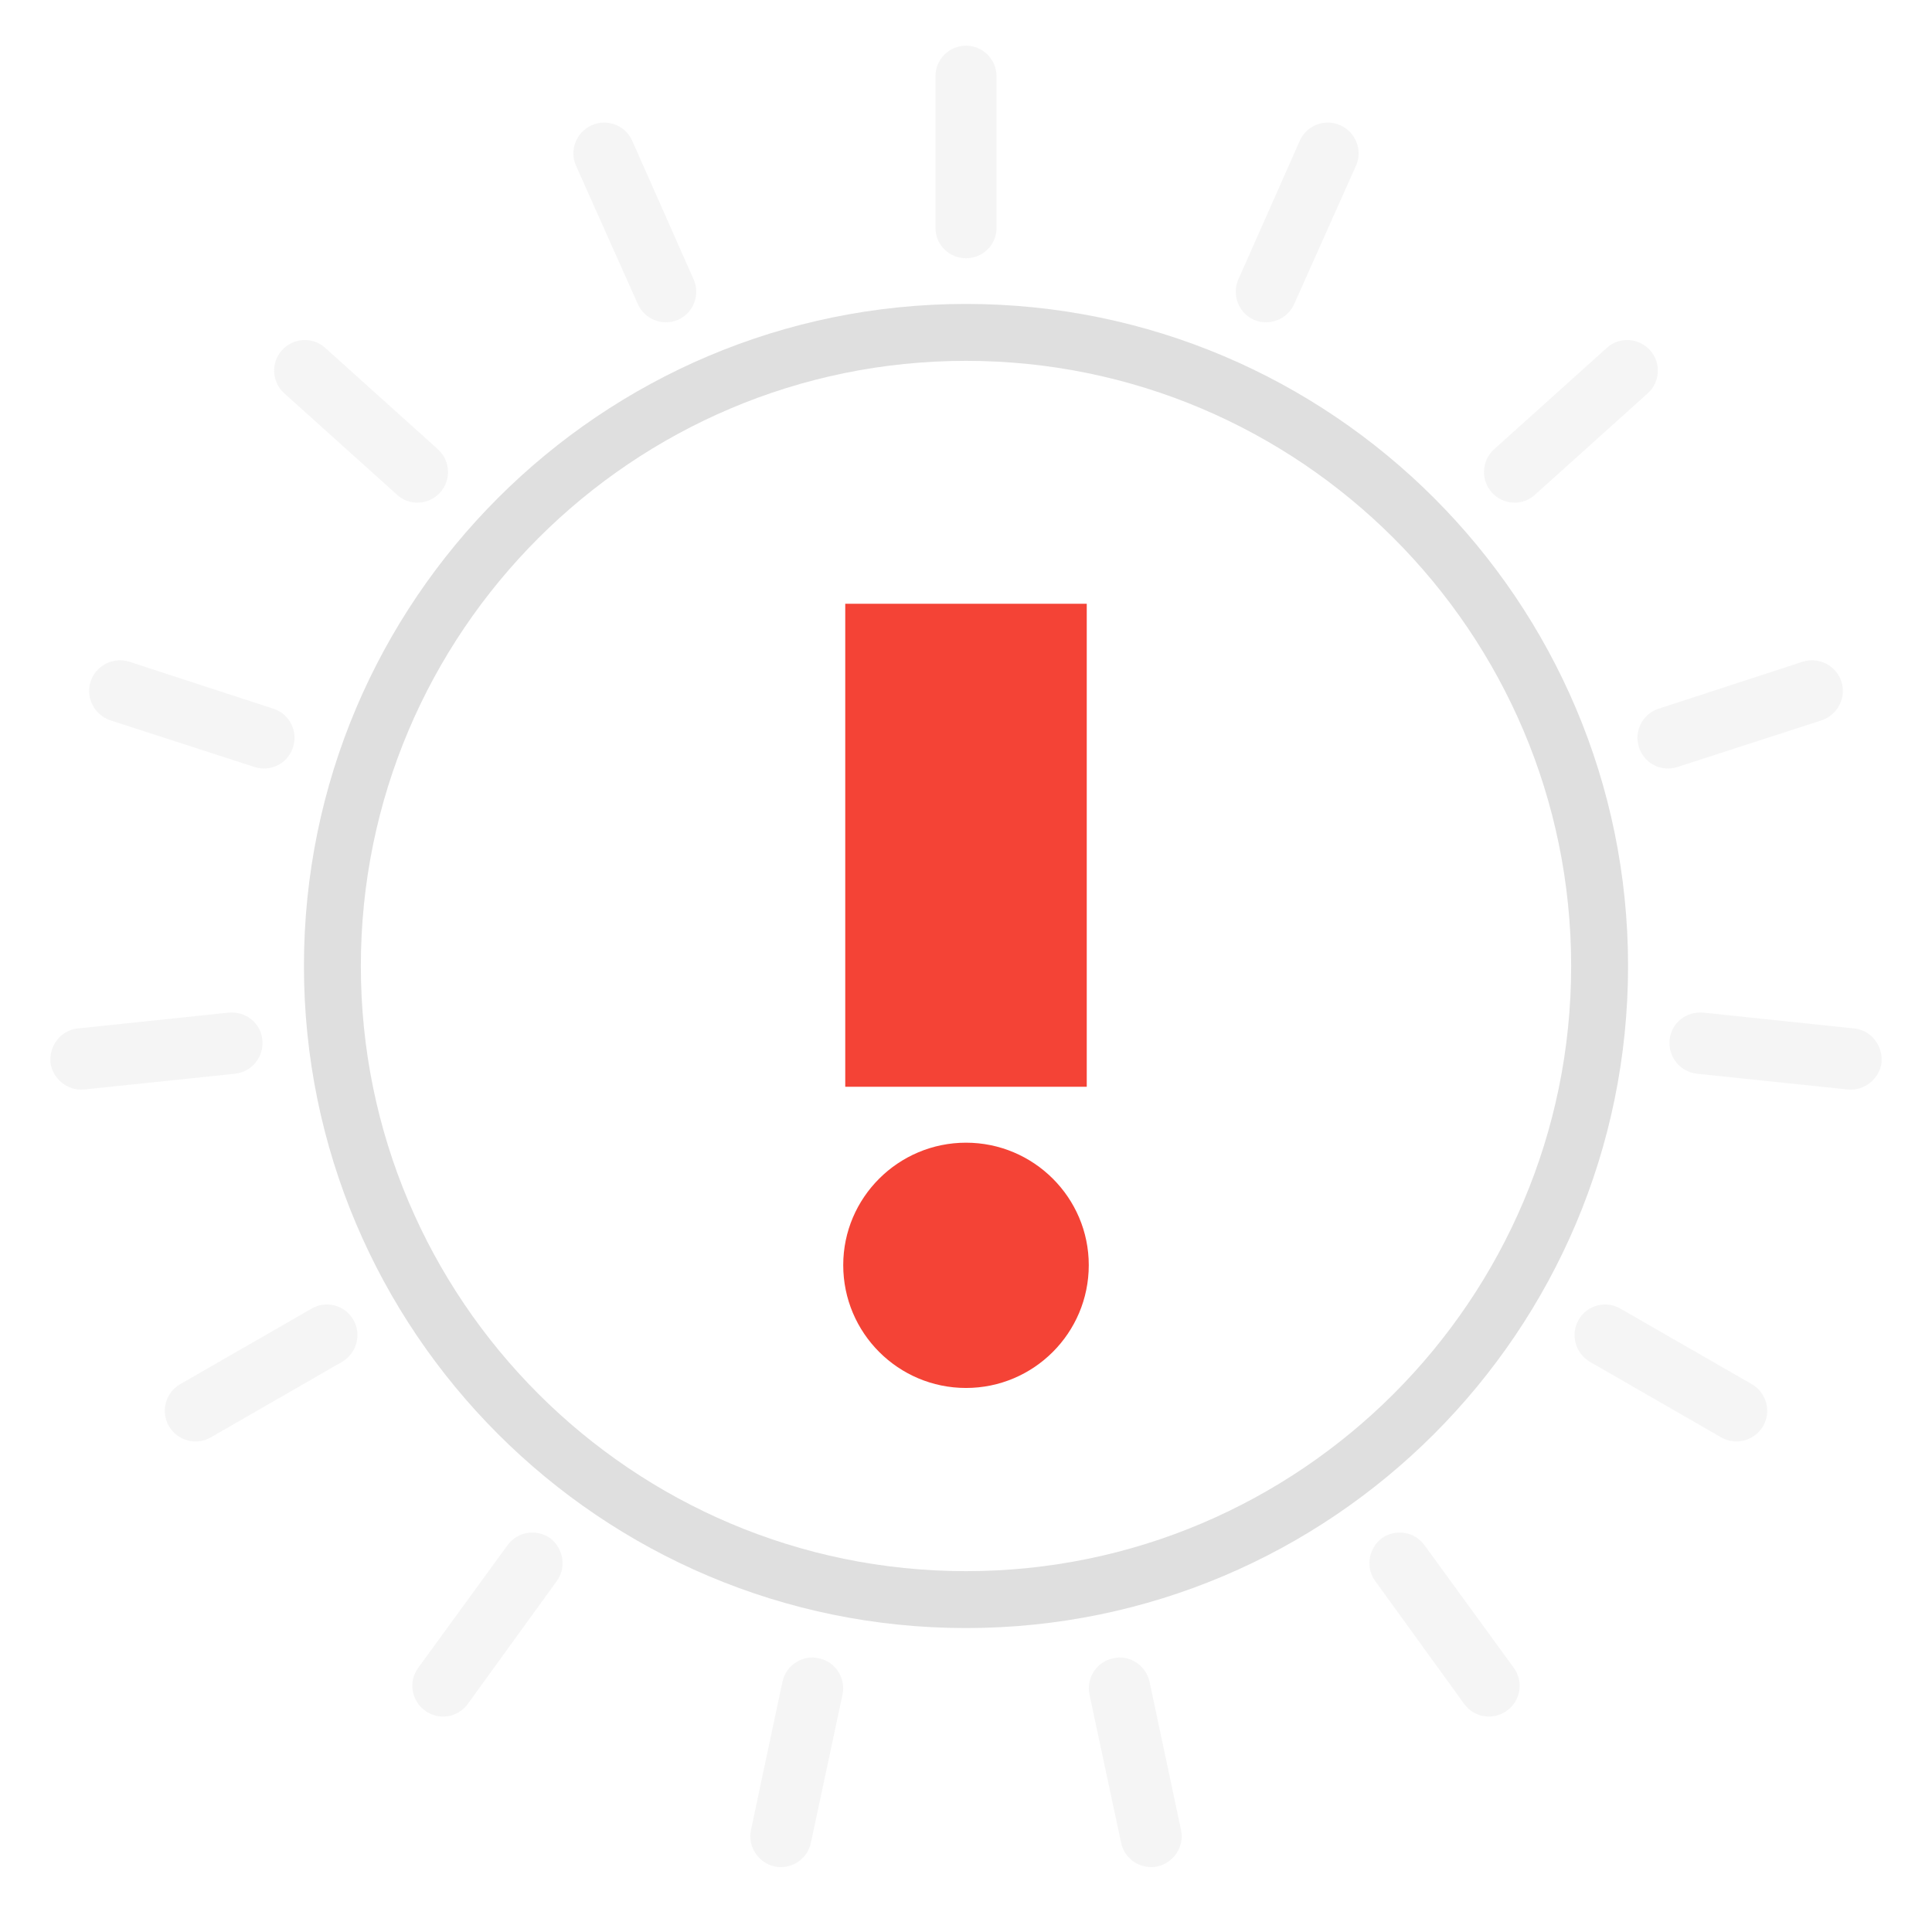 
<svg xmlns="http://www.w3.org/2000/svg" xmlns:xlink="http://www.w3.org/1999/xlink" width="22px" height="22px" viewBox="0 0 22 22" version="1.1">
<defs>
<filter id="alpha" filterUnits="objectBoundingBox" x="0%" y="0%" width="100%" height="100%">
  <feColorMatrix type="matrix" in="SourceGraphic" values="0 0 0 0 1 0 0 0 0 1 0 0 0 0 1 0 0 0 1 0"/>
</filter>
<mask id="mask0">
  <g filter="url(#alpha)">
<rect x="0" y="0" width="22" height="22" style="fill:rgb(0%,0%,0%);fill-opacity:0.3;stroke:none;"/>
  </g>
</mask>
<clipPath id="clip1">
  <rect x="0" y="0" width="22" height="22"/>
</clipPath>
<g id="surface5" clip-path="url(#clip1)">
<path style=" stroke:none;fill-rule:nonzero;fill:rgb(87.451%,87.451%,87.451%);fill-opacity:1;" d="M 12.766 20.984 C 12.805 21.172 12.992 21.293 13.18 21.254 C 13.367 21.211 13.488 21.027 13.449 20.84 L 13.09 19.148 C 13.047 18.961 12.863 18.84 12.676 18.883 C 12.488 18.922 12.367 19.105 12.406 19.297 Z M 8.551 20.84 C 8.512 21.027 8.633 21.211 8.82 21.254 C 9.008 21.293 9.195 21.172 9.234 20.984 L 9.594 19.297 C 9.633 19.105 9.512 18.922 9.324 18.883 C 9.137 18.84 8.953 18.961 8.91 19.148 Z M 16.672 19.402 C 16.785 19.559 17.004 19.594 17.16 19.48 C 17.316 19.367 17.352 19.148 17.238 18.992 L 16.223 17.598 C 16.109 17.438 15.891 17.406 15.734 17.516 C 15.582 17.633 15.547 17.852 15.66 18.004 Z M 4.762 18.992 C 4.648 19.148 4.684 19.367 4.84 19.48 C 4.996 19.594 5.215 19.559 5.328 19.402 L 6.34 18.004 C 6.453 17.852 6.418 17.633 6.266 17.516 C 6.109 17.406 5.891 17.438 5.777 17.598 Z M 19.598 16.367 C 19.766 16.465 19.98 16.406 20.078 16.238 C 20.172 16.074 20.117 15.859 19.949 15.762 L 18.453 14.902 C 18.289 14.805 18.074 14.859 17.977 15.027 C 17.879 15.195 17.938 15.41 18.105 15.508 Z M 2.051 15.762 C 1.883 15.859 1.828 16.074 1.922 16.238 C 2.02 16.406 2.234 16.465 2.402 16.367 L 3.895 15.508 C 4.062 15.41 4.121 15.195 4.023 15.027 C 3.926 14.859 3.711 14.805 3.547 14.902 Z M 21.039 12.406 C 21.23 12.426 21.402 12.285 21.426 12.098 C 21.441 11.902 21.305 11.73 21.113 11.711 L 19.398 11.531 C 19.203 11.512 19.031 11.648 19.012 11.84 C 18.992 12.035 19.133 12.207 19.324 12.227 Z M 0.887 11.711 C 0.695 11.73 0.559 11.902 0.574 12.098 C 0.598 12.285 0.77 12.426 0.961 12.406 L 2.676 12.227 C 2.867 12.207 3.008 12.035 2.988 11.84 C 2.969 11.648 2.797 11.512 2.602 11.531 Z M 20.742 8.203 C 20.926 8.141 21.027 7.945 20.969 7.762 C 20.91 7.578 20.711 7.477 20.527 7.535 L 18.887 8.07 C 18.703 8.129 18.602 8.328 18.664 8.512 C 18.723 8.695 18.918 8.793 19.102 8.734 Z M 1.473 7.535 C 1.289 7.477 1.09 7.578 1.031 7.762 C 0.973 7.945 1.074 8.141 1.258 8.203 L 2.898 8.734 C 3.082 8.793 3.277 8.695 3.336 8.512 C 3.398 8.328 3.297 8.129 3.113 8.07 Z M 18.762 4.48 C 18.906 4.352 18.918 4.129 18.789 3.988 C 18.66 3.844 18.438 3.832 18.297 3.961 L 17.012 5.117 C 16.871 5.246 16.859 5.465 16.988 5.609 C 17.117 5.75 17.336 5.766 17.48 5.633 Z M 3.703 3.961 C 3.562 3.832 3.34 3.844 3.211 3.988 C 3.082 4.129 3.094 4.352 3.238 4.48 L 4.52 5.633 C 4.664 5.766 4.883 5.75 5.012 5.609 C 5.141 5.465 5.129 5.246 4.988 5.117 Z M 7.199 1.602 C 7.121 1.426 6.914 1.348 6.738 1.426 C 6.562 1.504 6.48 1.711 6.559 1.887 L 7.262 3.461 C 7.34 3.637 7.547 3.719 7.723 3.641 C 7.898 3.562 7.977 3.355 7.898 3.18 Z M 15.441 1.887 C 15.52 1.711 15.438 1.504 15.262 1.426 C 15.086 1.348 14.879 1.426 14.801 1.602 L 14.102 3.18 C 14.023 3.355 14.102 3.562 14.277 3.641 C 14.453 3.719 14.66 3.637 14.738 3.461 Z M 11.348 0.867 C 11.348 0.676 11.191 0.52 11 0.52 C 10.809 0.52 10.652 0.676 10.652 0.867 L 10.652 2.594 C 10.652 2.789 10.809 2.941 11 2.941 C 11.191 2.941 11.348 2.789 11.348 2.594 Z M 11.348 0.867 "/>
</g>
</defs>
<g id="surface1">
<path style=" stroke:none;fill-rule:nonzero;fill:rgb(95.686%,26.275%,21.176%);fill-opacity:1;" d="M 11 13.012 C 11.77 13.012 12.398 13.637 12.398 14.406 C 12.398 15.18 11.77 15.805 11 15.805 C 10.23 15.805 9.602 15.18 9.602 14.406 C 9.602 13.637 10.23 13.012 11 13.012 Z M 9.625 6.875 L 9.625 12.375 L 12.375 12.375 L 12.375 6.875 Z M 9.625 6.875 "/>
<use xlink:href="#surface5" mask="url(#mask0)"/>
<path style=" stroke:none;fill-rule:nonzero;fill:rgb(87.451%,87.451%,87.451%);fill-opacity:1;" d="M 11 3.461 C 6.84 3.461 3.461 6.84 3.461 11 C 3.461 15.16 6.84 18.539 11 18.539 C 15.16 18.539 18.539 15.16 18.539 11 C 18.539 6.84 15.16 3.461 11 3.461 Z M 11 4.109 C 14.801 4.109 17.891 7.199 17.891 11 C 17.891 14.801 14.801 17.891 11 17.891 C 7.199 17.891 4.109 14.801 4.109 11 C 4.109 7.199 7.199 4.109 11 4.109 Z M 11 4.109 "/>
</g>
</svg>
